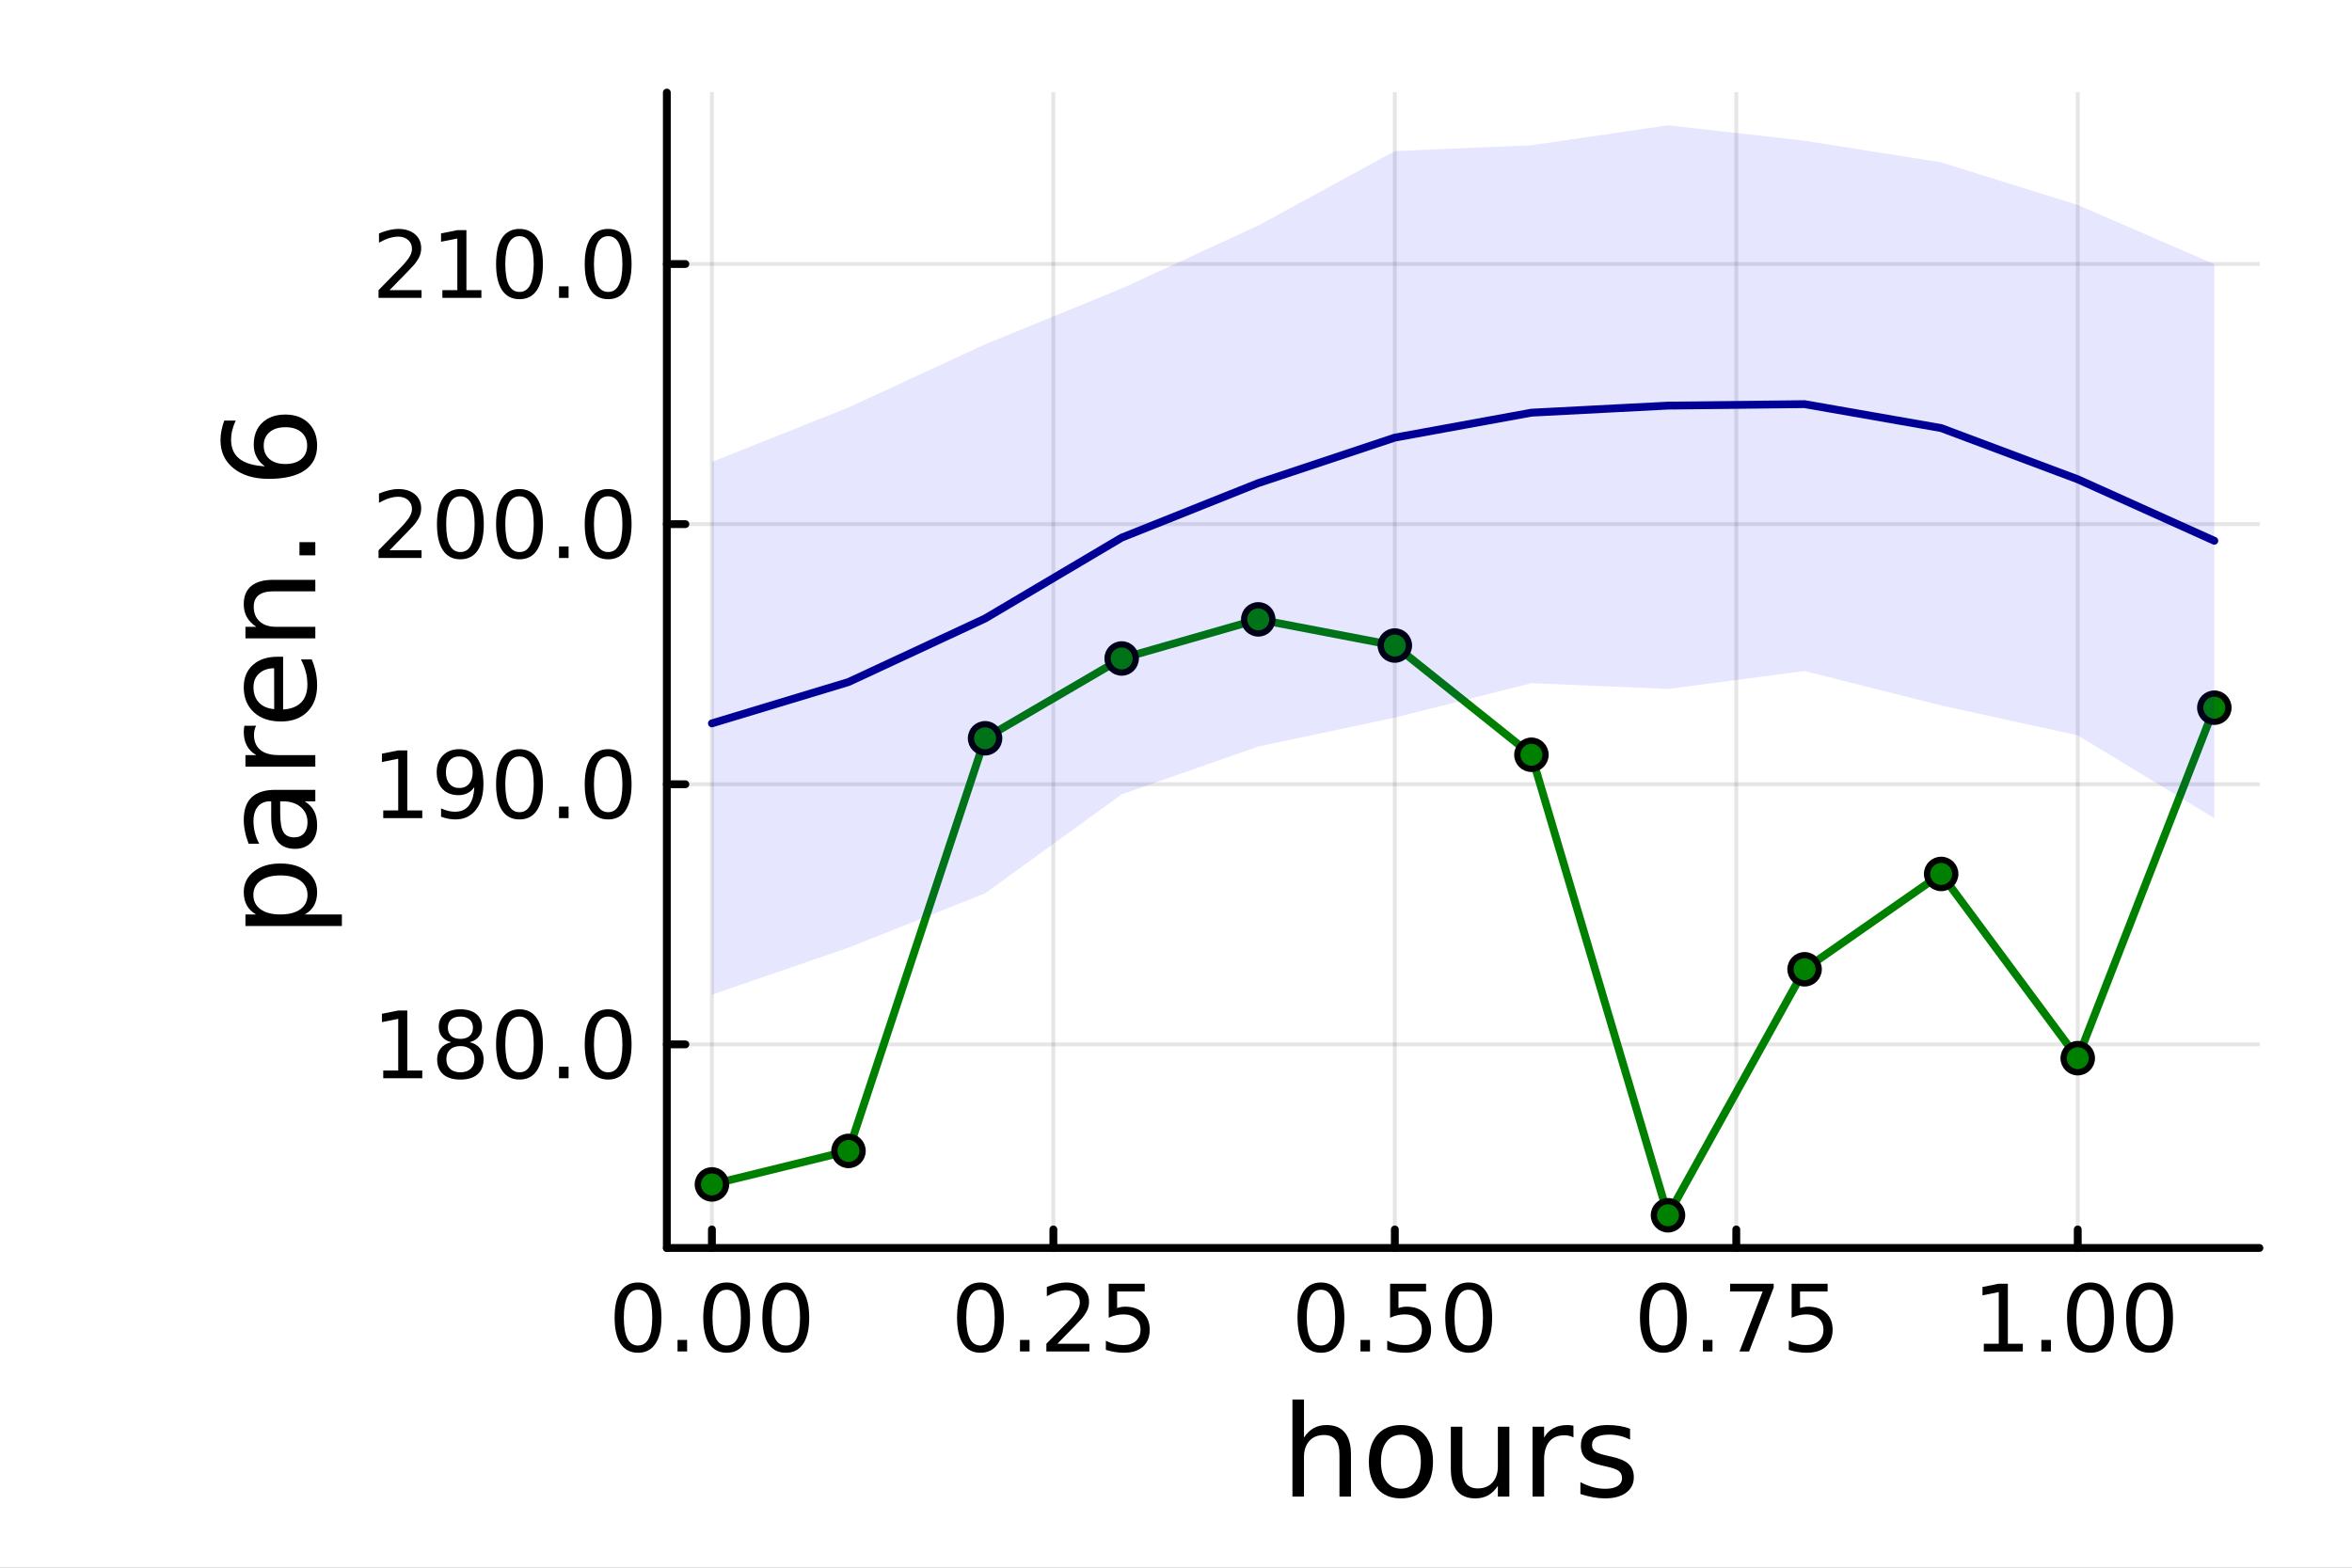 <?xml version="1.0" encoding="utf-8"?>
<svg xmlns="http://www.w3.org/2000/svg" xmlns:xlink="http://www.w3.org/1999/xlink" width="600" height="400" viewBox="0 0 2400 1600">
<rect x="0" y="0" width="2400" height="1600" fill="#808080" stroke="none"/>
<defs>
  <clipPath id="clip700">
    <rect x="0" y="0" width="2400" height="1600"/>
  </clipPath>
</defs>
<path clip-path="url(#clip700)" d="M0 1600 L2400 1600 L2400 0 L0 0  Z" fill="#ffffff" fill-rule="evenodd" fill-opacity="1"/>
<defs>
  <clipPath id="clip701">
    <rect x="480" y="0" width="1681" height="1600"/>
  </clipPath>
</defs>
<path clip-path="url(#clip700)" d="M680.45 1273.7 L2305.51 1273.7 L2305.51 94.488 L680.45 94.488  Z" fill="#ffffff" fill-rule="evenodd" fill-opacity="1"/>
<defs>
  <clipPath id="clip702">
    <rect x="680" y="94" width="1626" height="1180"/>
  </clipPath>
</defs>
<polyline clip-path="url(#clip702)" style="stroke:#000000; stroke-linecap:round; stroke-linejoin:round; stroke-width:4; stroke-opacity:0.1; fill:none" points="726.443,1273.7 726.443,94.488 "/>
<polyline clip-path="url(#clip702)" style="stroke:#000000; stroke-linecap:round; stroke-linejoin:round; stroke-width:4; stroke-opacity:0.1; fill:none" points="1074.87,1273.7 1074.87,94.488 "/>
<polyline clip-path="url(#clip702)" style="stroke:#000000; stroke-linecap:round; stroke-linejoin:round; stroke-width:4; stroke-opacity:0.1; fill:none" points="1423.3,1273.7 1423.3,94.488 "/>
<polyline clip-path="url(#clip702)" style="stroke:#000000; stroke-linecap:round; stroke-linejoin:round; stroke-width:4; stroke-opacity:0.1; fill:none" points="1771.72,1273.7 1771.72,94.488 "/>
<polyline clip-path="url(#clip702)" style="stroke:#000000; stroke-linecap:round; stroke-linejoin:round; stroke-width:4; stroke-opacity:0.1; fill:none" points="2120.15,1273.7 2120.15,94.488 "/>
<polyline clip-path="url(#clip700)" style="stroke:#000000; stroke-linecap:round; stroke-linejoin:round; stroke-width:8; stroke-opacity:1; fill:none" points="680.45,1273.7 2305.51,1273.7 "/>
<polyline clip-path="url(#clip700)" style="stroke:#000000; stroke-linecap:round; stroke-linejoin:round; stroke-width:8; stroke-opacity:1; fill:none" points="726.443,1273.7 726.443,1254.8 "/>
<polyline clip-path="url(#clip700)" style="stroke:#000000; stroke-linecap:round; stroke-linejoin:round; stroke-width:8; stroke-opacity:1; fill:none" points="1074.87,1273.7 1074.87,1254.8 "/>
<polyline clip-path="url(#clip700)" style="stroke:#000000; stroke-linecap:round; stroke-linejoin:round; stroke-width:8; stroke-opacity:1; fill:none" points="1423.3,1273.7 1423.3,1254.8 "/>
<polyline clip-path="url(#clip700)" style="stroke:#000000; stroke-linecap:round; stroke-linejoin:round; stroke-width:8; stroke-opacity:1; fill:none" points="1771.72,1273.7 1771.72,1254.8 "/>
<polyline clip-path="url(#clip700)" style="stroke:#000000; stroke-linecap:round; stroke-linejoin:round; stroke-width:8; stroke-opacity:1; fill:none" points="2120.15,1273.7 2120.15,1254.8 "/>
<path clip-path="url(#clip700)" d="M651.05 1316.33 Q643.827 1316.33 640.17 1323.46 Q636.559 1330.55 636.559 1344.81 Q636.559 1359.02 640.17 1366.15 Q643.827 1373.23 651.05 1373.23 Q658.318 1373.23 661.929 1366.15 Q665.587 1359.02 665.587 1344.81 Q665.587 1330.55 661.929 1323.46 Q658.318 1316.33 651.05 1316.33 M651.05 1308.93 Q662.67 1308.93 668.781 1318.14 Q674.938 1327.31 674.938 1344.81 Q674.938 1362.26 668.781 1371.47 Q662.67 1380.64 651.05 1380.64 Q639.429 1380.64 633.272 1371.47 Q627.161 1362.26 627.161 1344.81 Q627.161 1327.31 633.272 1318.14 Q639.429 1308.93 651.05 1308.93 Z" fill="#000000" fill-rule="nonzero" fill-opacity="1" /><path clip-path="url(#clip700)" d="M691.373 1367.54 L701.142 1367.54 L701.142 1379.3 L691.373 1379.3 L691.373 1367.54 Z" fill="#000000" fill-rule="nonzero" fill-opacity="1" /><path clip-path="url(#clip700)" d="M741.512 1316.33 Q734.29 1316.33 730.632 1323.46 Q727.021 1330.55 727.021 1344.81 Q727.021 1359.02 730.632 1366.15 Q734.29 1373.23 741.512 1373.23 Q748.781 1373.23 752.392 1366.15 Q756.049 1359.02 756.049 1344.81 Q756.049 1330.55 752.392 1323.46 Q748.781 1316.33 741.512 1316.33 M741.512 1308.93 Q753.132 1308.93 759.243 1318.14 Q765.401 1327.31 765.401 1344.81 Q765.401 1362.26 759.243 1371.47 Q753.132 1380.64 741.512 1380.64 Q729.892 1380.64 723.734 1371.47 Q717.623 1362.26 717.623 1344.81 Q717.623 1327.31 723.734 1318.14 Q729.892 1308.93 741.512 1308.93 Z" fill="#000000" fill-rule="nonzero" fill-opacity="1" /><path clip-path="url(#clip700)" d="M801.836 1316.33 Q794.614 1316.33 790.956 1323.46 Q787.345 1330.55 787.345 1344.81 Q787.345 1359.02 790.956 1366.15 Q794.614 1373.23 801.836 1373.23 Q809.104 1373.23 812.715 1366.15 Q816.373 1359.02 816.373 1344.81 Q816.373 1330.55 812.715 1323.46 Q809.104 1316.33 801.836 1316.33 M801.836 1308.93 Q813.456 1308.93 819.567 1318.14 Q825.725 1327.31 825.725 1344.81 Q825.725 1362.26 819.567 1371.47 Q813.456 1380.64 801.836 1380.64 Q790.215 1380.64 784.058 1371.47 Q777.947 1362.26 777.947 1344.81 Q777.947 1327.31 784.058 1318.14 Q790.215 1308.93 801.836 1308.93 Z" fill="#000000" fill-rule="nonzero" fill-opacity="1" /><path clip-path="url(#clip700)" d="M1000.47 1316.33 Q993.249 1316.33 989.592 1323.46 Q985.981 1330.55 985.981 1344.81 Q985.981 1359.02 989.592 1366.15 Q993.249 1373.23 1000.47 1373.23 Q1007.74 1373.23 1011.35 1366.15 Q1015.01 1359.02 1015.01 1344.81 Q1015.01 1330.55 1011.35 1323.46 Q1007.74 1316.33 1000.47 1316.33 M1000.47 1308.93 Q1012.09 1308.93 1018.2 1318.14 Q1024.36 1327.31 1024.36 1344.81 Q1024.36 1362.26 1018.2 1371.47 Q1012.09 1380.64 1000.47 1380.64 Q988.851 1380.64 982.694 1371.47 Q976.583 1362.26 976.583 1344.81 Q976.583 1327.31 982.694 1318.14 Q988.851 1308.93 1000.47 1308.93 Z" fill="#000000" fill-rule="nonzero" fill-opacity="1" /><path clip-path="url(#clip700)" d="M1040.8 1367.54 L1050.56 1367.54 L1050.56 1379.3 L1040.8 1379.3 L1040.8 1367.54 Z" fill="#000000" fill-rule="nonzero" fill-opacity="1" /><path clip-path="url(#clip700)" d="M1078.99 1371.43 L1111.63 1371.43 L1111.63 1379.3 L1067.74 1379.3 L1067.74 1371.43 Q1073.06 1365.92 1082.23 1356.66 Q1091.44 1347.35 1093.8 1344.67 Q1098.3 1339.62 1100.05 1336.15 Q1101.86 1332.63 1101.86 1329.25 Q1101.86 1323.74 1097.97 1320.27 Q1094.13 1316.8 1087.92 1316.8 Q1083.53 1316.8 1078.62 1318.32 Q1073.76 1319.85 1068.2 1322.95 L1068.2 1313.51 Q1073.85 1311.24 1078.76 1310.08 Q1083.67 1308.93 1087.74 1308.93 Q1098.48 1308.93 1104.87 1314.3 Q1111.26 1319.67 1111.26 1328.65 Q1111.26 1332.91 1109.64 1336.75 Q1108.06 1340.55 1103.85 1345.73 Q1102.69 1347.07 1096.49 1353.51 Q1090.29 1359.9 1078.99 1371.43 Z" fill="#000000" fill-rule="nonzero" fill-opacity="1" /><path clip-path="url(#clip700)" d="M1131.35 1310.18 L1168.06 1310.18 L1168.06 1318.05 L1139.92 1318.05 L1139.92 1334.99 Q1141.95 1334.3 1143.99 1333.97 Q1146.03 1333.6 1148.06 1333.6 Q1159.64 1333.6 1166.4 1339.94 Q1173.16 1346.29 1173.16 1357.12 Q1173.16 1368.28 1166.21 1374.48 Q1159.27 1380.64 1146.63 1380.64 Q1142.28 1380.64 1137.74 1379.9 Q1133.25 1379.16 1128.43 1377.68 L1128.43 1368.28 Q1132.6 1370.55 1137.04 1371.66 Q1141.49 1372.77 1146.44 1372.77 Q1154.45 1372.77 1159.13 1368.56 Q1163.8 1364.34 1163.8 1357.12 Q1163.8 1349.9 1159.13 1345.68 Q1154.45 1341.47 1146.44 1341.47 Q1142.69 1341.47 1138.94 1342.31 Q1135.24 1343.14 1131.35 1344.9 L1131.35 1310.18 Z" fill="#000000" fill-rule="nonzero" fill-opacity="1" /><path clip-path="url(#clip700)" d="M1347.9 1316.33 Q1340.68 1316.33 1337.02 1323.46 Q1333.41 1330.55 1333.41 1344.81 Q1333.41 1359.02 1337.02 1366.15 Q1340.68 1373.23 1347.9 1373.23 Q1355.17 1373.23 1358.78 1366.15 Q1362.44 1359.02 1362.44 1344.81 Q1362.44 1330.55 1358.78 1323.46 Q1355.17 1316.33 1347.9 1316.33 M1347.9 1308.93 Q1359.52 1308.93 1365.63 1318.14 Q1371.79 1327.31 1371.79 1344.81 Q1371.79 1362.26 1365.63 1371.47 Q1359.52 1380.64 1347.9 1380.64 Q1336.28 1380.64 1330.12 1371.47 Q1324.01 1362.26 1324.01 1344.81 Q1324.01 1327.31 1330.12 1318.14 Q1336.28 1308.93 1347.9 1308.93 Z" fill="#000000" fill-rule="nonzero" fill-opacity="1" /><path clip-path="url(#clip700)" d="M1388.23 1367.54 L1397.99 1367.54 L1397.99 1379.3 L1388.23 1379.3 L1388.23 1367.54 Z" fill="#000000" fill-rule="nonzero" fill-opacity="1" /><path clip-path="url(#clip700)" d="M1418.46 1310.18 L1455.17 1310.18 L1455.17 1318.05 L1427.02 1318.05 L1427.02 1334.99 Q1429.06 1334.3 1431.1 1333.97 Q1433.13 1333.6 1435.17 1333.6 Q1446.74 1333.6 1453.5 1339.94 Q1460.26 1346.29 1460.26 1357.12 Q1460.26 1368.28 1453.32 1374.48 Q1446.37 1380.64 1433.74 1380.64 Q1429.38 1380.64 1424.85 1379.9 Q1420.36 1379.16 1415.54 1377.68 L1415.54 1368.28 Q1419.71 1370.55 1424.15 1371.66 Q1428.6 1372.77 1433.55 1372.77 Q1441.56 1372.77 1446.24 1368.56 Q1450.91 1364.34 1450.91 1357.12 Q1450.91 1349.9 1446.24 1345.68 Q1441.56 1341.47 1433.55 1341.47 Q1429.8 1341.47 1426.05 1342.31 Q1422.35 1343.14 1418.46 1344.9 L1418.46 1310.18 Z" fill="#000000" fill-rule="nonzero" fill-opacity="1" /><path clip-path="url(#clip700)" d="M1498.69 1316.33 Q1491.47 1316.33 1487.81 1323.46 Q1484.2 1330.55 1484.2 1344.81 Q1484.2 1359.02 1487.81 1366.15 Q1491.47 1373.23 1498.69 1373.23 Q1505.96 1373.23 1509.57 1366.15 Q1513.23 1359.02 1513.23 1344.81 Q1513.23 1330.55 1509.57 1323.46 Q1505.96 1316.33 1498.69 1316.33 M1498.69 1308.93 Q1510.31 1308.93 1516.42 1318.14 Q1522.58 1327.31 1522.58 1344.81 Q1522.58 1362.26 1516.42 1371.47 Q1510.31 1380.64 1498.69 1380.64 Q1487.07 1380.64 1480.91 1371.47 Q1474.8 1362.26 1474.8 1344.81 Q1474.8 1327.31 1480.91 1318.14 Q1487.07 1308.93 1498.69 1308.93 Z" fill="#000000" fill-rule="nonzero" fill-opacity="1" /><path clip-path="url(#clip700)" d="M1697.32 1316.33 Q1690.1 1316.33 1686.45 1323.46 Q1682.83 1330.55 1682.83 1344.81 Q1682.83 1359.02 1686.45 1366.15 Q1690.1 1373.23 1697.32 1373.23 Q1704.59 1373.23 1708.2 1366.15 Q1711.86 1359.02 1711.86 1344.81 Q1711.86 1330.55 1708.2 1323.46 Q1704.59 1316.33 1697.32 1316.33 M1697.32 1308.93 Q1708.94 1308.93 1715.06 1318.14 Q1721.21 1327.31 1721.21 1344.81 Q1721.21 1362.26 1715.06 1371.47 Q1708.94 1380.64 1697.32 1380.64 Q1685.7 1380.64 1679.55 1371.47 Q1673.44 1362.26 1673.44 1344.81 Q1673.44 1327.31 1679.55 1318.14 Q1685.7 1308.93 1697.32 1308.93 Z" fill="#000000" fill-rule="nonzero" fill-opacity="1" /><path clip-path="url(#clip700)" d="M1737.65 1367.54 L1747.42 1367.54 L1747.42 1379.3 L1737.65 1379.3 L1737.65 1367.54 Z" fill="#000000" fill-rule="nonzero" fill-opacity="1" /><path clip-path="url(#clip700)" d="M1765.43 1310.18 L1809.87 1310.18 L1809.87 1314.16 L1784.78 1379.3 L1775.01 1379.3 L1798.62 1318.05 L1765.43 1318.05 L1765.43 1310.18 Z" fill="#000000" fill-rule="nonzero" fill-opacity="1" /><path clip-path="url(#clip700)" d="M1828.2 1310.18 L1864.92 1310.18 L1864.92 1318.05 L1836.77 1318.05 L1836.77 1334.99 Q1838.81 1334.3 1840.84 1333.97 Q1842.88 1333.6 1844.92 1333.6 Q1856.49 1333.6 1863.25 1339.94 Q1870.01 1346.29 1870.01 1357.12 Q1870.01 1368.28 1863.06 1374.48 Q1856.12 1380.64 1843.48 1380.64 Q1839.13 1380.64 1834.59 1379.9 Q1830.1 1379.16 1825.29 1377.68 L1825.29 1368.28 Q1829.45 1370.55 1833.9 1371.66 Q1838.34 1372.77 1843.3 1372.77 Q1851.31 1372.77 1855.98 1368.56 Q1860.66 1364.34 1860.66 1357.12 Q1860.66 1349.9 1855.98 1345.68 Q1851.31 1341.47 1843.3 1341.47 Q1839.55 1341.47 1835.8 1342.31 Q1832.09 1343.14 1828.2 1344.9 L1828.2 1310.18 Z" fill="#000000" fill-rule="nonzero" fill-opacity="1" /><path clip-path="url(#clip700)" d="M2024.29 1371.43 L2039.57 1371.43 L2039.57 1318.69 L2022.95 1322.03 L2022.95 1313.51 L2039.48 1310.18 L2048.83 1310.18 L2048.83 1371.43 L2064.11 1371.43 L2064.11 1379.3 L2024.29 1379.3 L2024.29 1371.43 Z" fill="#000000" fill-rule="nonzero" fill-opacity="1" /><path clip-path="url(#clip700)" d="M2083 1367.54 L2092.76 1367.54 L2092.76 1379.3 L2083 1379.3 L2083 1367.54 Z" fill="#000000" fill-rule="nonzero" fill-opacity="1" /><path clip-path="url(#clip700)" d="M2133.13 1316.33 Q2125.91 1316.33 2122.26 1323.46 Q2118.64 1330.55 2118.64 1344.81 Q2118.64 1359.02 2122.26 1366.15 Q2125.91 1373.23 2133.13 1373.23 Q2140.4 1373.23 2144.01 1366.15 Q2147.67 1359.02 2147.67 1344.81 Q2147.67 1330.55 2144.01 1323.46 Q2140.4 1316.33 2133.13 1316.33 M2133.13 1308.93 Q2144.76 1308.93 2150.87 1318.14 Q2157.02 1327.31 2157.02 1344.81 Q2157.02 1362.26 2150.87 1371.47 Q2144.76 1380.64 2133.13 1380.64 Q2121.51 1380.64 2115.36 1371.47 Q2109.25 1362.26 2109.25 1344.81 Q2109.25 1327.31 2115.36 1318.14 Q2121.51 1308.93 2133.13 1308.93 Z" fill="#000000" fill-rule="nonzero" fill-opacity="1" /><path clip-path="url(#clip700)" d="M2193.46 1316.33 Q2186.24 1316.33 2182.58 1323.46 Q2178.97 1330.55 2178.97 1344.81 Q2178.97 1359.02 2182.58 1366.15 Q2186.24 1373.23 2193.46 1373.23 Q2200.73 1373.23 2204.34 1366.15 Q2208 1359.02 2208 1344.81 Q2208 1330.55 2204.34 1323.46 Q2200.73 1316.33 2193.46 1316.33 M2193.46 1308.93 Q2205.08 1308.93 2211.19 1318.14 Q2217.35 1327.31 2217.35 1344.81 Q2217.35 1362.26 2211.19 1371.47 Q2205.08 1380.64 2193.46 1380.64 Q2181.84 1380.64 2175.68 1371.47 Q2169.57 1362.26 2169.57 1344.81 Q2169.57 1327.31 2175.68 1318.14 Q2181.84 1308.93 2193.46 1308.93 Z" fill="#000000" fill-rule="nonzero" fill-opacity="1" /><path clip-path="url(#clip700)" d="M1378.53 1484.39 L1378.53 1527.42 L1366.81 1527.42 L1366.81 1484.77 Q1366.81 1474.65 1362.87 1469.62 Q1358.92 1464.59 1351.03 1464.59 Q1341.54 1464.59 1336.07 1470.64 Q1330.59 1476.69 1330.59 1487.13 L1330.59 1527.42 L1318.82 1527.42 L1318.82 1428.37 L1330.59 1428.37 L1330.59 1467.2 Q1334.79 1460.77 1340.46 1457.59 Q1346.19 1454.41 1353.64 1454.41 Q1365.92 1454.41 1372.22 1462.05 Q1378.53 1469.62 1378.53 1484.39 Z" fill="#000000" fill-rule="nonzero" fill-opacity="1" /><path clip-path="url(#clip700)" d="M1429.51 1464.34 Q1420.09 1464.34 1414.62 1471.72 Q1409.14 1479.04 1409.14 1491.84 Q1409.14 1504.63 1414.56 1512.02 Q1420.03 1519.34 1429.51 1519.34 Q1438.87 1519.34 1444.35 1511.96 Q1449.82 1504.57 1449.82 1491.84 Q1449.82 1479.17 1444.35 1471.79 Q1438.87 1464.34 1429.51 1464.34 M1429.51 1454.41 Q1444.79 1454.41 1453.51 1464.34 Q1462.23 1474.27 1462.23 1491.84 Q1462.23 1509.35 1453.51 1519.34 Q1444.79 1529.27 1429.51 1529.27 Q1414.17 1529.27 1405.45 1519.34 Q1396.8 1509.35 1396.8 1491.84 Q1396.8 1474.27 1405.45 1464.34 Q1414.17 1454.41 1429.51 1454.41 Z" fill="#000000" fill-rule="nonzero" fill-opacity="1" /><path clip-path="url(#clip700)" d="M1480.44 1499.29 L1480.44 1456.13 L1492.15 1456.13 L1492.15 1498.84 Q1492.15 1508.96 1496.1 1514.06 Q1500.05 1519.08 1507.94 1519.08 Q1517.43 1519.08 1522.9 1513.04 Q1528.44 1506.99 1528.44 1496.55 L1528.44 1456.13 L1540.15 1456.13 L1540.15 1527.42 L1528.44 1527.42 L1528.44 1516.47 Q1524.17 1522.97 1518.51 1526.15 Q1512.91 1529.27 1505.46 1529.27 Q1493.17 1529.27 1486.81 1521.63 Q1480.44 1513.99 1480.44 1499.29 M1509.91 1454.41 L1509.91 1454.41 Z" fill="#000000" fill-rule="nonzero" fill-opacity="1" /><path clip-path="url(#clip700)" d="M1605.59 1467.08 Q1603.62 1465.93 1601.26 1465.42 Q1598.97 1464.85 1596.17 1464.85 Q1586.24 1464.85 1580.89 1471.34 Q1575.61 1477.77 1575.61 1489.87 L1575.61 1527.42 L1563.83 1527.42 L1563.83 1456.13 L1575.61 1456.13 L1575.61 1467.2 Q1579.3 1460.71 1585.22 1457.59 Q1591.14 1454.41 1599.61 1454.41 Q1600.82 1454.41 1602.28 1454.6 Q1603.74 1454.73 1605.53 1455.05 L1605.59 1467.08 Z" fill="#000000" fill-rule="nonzero" fill-opacity="1" /><path clip-path="url(#clip700)" d="M1663.33 1458.23 L1663.33 1469.3 Q1658.36 1466.76 1653.01 1465.49 Q1647.67 1464.21 1641.94 1464.21 Q1633.22 1464.21 1628.83 1466.89 Q1624.5 1469.56 1624.5 1474.91 Q1624.5 1478.98 1627.62 1481.34 Q1630.73 1483.63 1640.16 1485.73 L1644.17 1486.62 Q1656.64 1489.29 1661.86 1494.19 Q1667.15 1499.03 1667.15 1507.75 Q1667.15 1517.68 1659.25 1523.48 Q1651.42 1529.27 1637.67 1529.27 Q1631.94 1529.27 1625.71 1528.12 Q1619.53 1527.04 1612.66 1524.81 L1612.66 1512.72 Q1619.15 1516.09 1625.45 1517.81 Q1631.75 1519.47 1637.93 1519.47 Q1646.2 1519.47 1650.66 1516.67 Q1655.12 1513.8 1655.12 1508.64 Q1655.12 1503.87 1651.87 1501.32 Q1648.69 1498.78 1637.8 1496.42 L1633.73 1495.47 Q1622.84 1493.18 1618 1488.47 Q1613.17 1483.69 1613.17 1475.42 Q1613.17 1465.36 1620.3 1459.88 Q1627.42 1454.41 1640.54 1454.41 Q1647.03 1454.41 1652.76 1455.36 Q1658.49 1456.32 1663.33 1458.23 Z" fill="#000000" fill-rule="nonzero" fill-opacity="1" /><polyline clip-path="url(#clip702)" style="stroke:#000000; stroke-linecap:round; stroke-linejoin:round; stroke-width:4; stroke-opacity:0.1; fill:none" points="680.45,1065.91 2305.51,1065.91 "/>
<polyline clip-path="url(#clip702)" style="stroke:#000000; stroke-linecap:round; stroke-linejoin:round; stroke-width:4; stroke-opacity:0.1; fill:none" points="680.45,800.422 2305.51,800.422 "/>
<polyline clip-path="url(#clip702)" style="stroke:#000000; stroke-linecap:round; stroke-linejoin:round; stroke-width:4; stroke-opacity:0.1; fill:none" points="680.45,534.932 2305.51,534.932 "/>
<polyline clip-path="url(#clip702)" style="stroke:#000000; stroke-linecap:round; stroke-linejoin:round; stroke-width:4; stroke-opacity:0.1; fill:none" points="680.45,269.442 2305.51,269.442 "/>
<polyline clip-path="url(#clip700)" style="stroke:#000000; stroke-linecap:round; stroke-linejoin:round; stroke-width:8; stroke-opacity:1; fill:none" points="680.45,1273.7 680.45,94.488 "/>
<polyline clip-path="url(#clip700)" style="stroke:#000000; stroke-linecap:round; stroke-linejoin:round; stroke-width:8; stroke-opacity:1; fill:none" points="680.45,1065.91 699.348,1065.91 "/>
<polyline clip-path="url(#clip700)" style="stroke:#000000; stroke-linecap:round; stroke-linejoin:round; stroke-width:8; stroke-opacity:1; fill:none" points="680.45,800.422 699.348,800.422 "/>
<polyline clip-path="url(#clip700)" style="stroke:#000000; stroke-linecap:round; stroke-linejoin:round; stroke-width:8; stroke-opacity:1; fill:none" points="680.45,534.932 699.348,534.932 "/>
<polyline clip-path="url(#clip700)" style="stroke:#000000; stroke-linecap:round; stroke-linejoin:round; stroke-width:8; stroke-opacity:1; fill:none" points="680.45,269.442 699.348,269.442 "/>
<path clip-path="url(#clip700)" d="M391.072 1092.6 L406.35 1092.6 L406.35 1039.87 L389.73 1043.2 L389.73 1034.69 L406.257 1031.35 L415.609 1031.35 L415.609 1092.6 L430.887 1092.6 L430.887 1100.47 L391.072 1100.47 L391.072 1092.6 Z" fill="#000000" fill-rule="nonzero" fill-opacity="1" /><path clip-path="url(#clip700)" d="M469.775 1067.65 Q463.109 1067.65 459.266 1071.21 Q455.47 1074.78 455.47 1081.03 Q455.47 1087.28 459.266 1090.84 Q463.109 1094.41 469.775 1094.41 Q476.442 1094.41 480.285 1090.84 Q484.127 1087.23 484.127 1081.03 Q484.127 1074.78 480.285 1071.21 Q476.488 1067.65 469.775 1067.65 M460.424 1063.67 Q454.405 1062.19 451.025 1058.07 Q447.692 1053.95 447.692 1048.02 Q447.692 1039.73 453.572 1034.92 Q459.498 1030.1 469.775 1030.1 Q480.099 1030.1 485.979 1034.92 Q491.859 1039.73 491.859 1048.02 Q491.859 1053.95 488.479 1058.07 Q485.146 1062.19 479.173 1063.67 Q485.933 1065.24 489.683 1069.82 Q493.479 1074.41 493.479 1081.03 Q493.479 1091.07 487.322 1096.44 Q481.211 1101.82 469.775 1101.82 Q458.34 1101.82 452.183 1096.44 Q446.072 1091.07 446.072 1081.03 Q446.072 1074.41 449.868 1069.82 Q453.664 1065.24 460.424 1063.67 M456.998 1048.9 Q456.998 1054.27 460.331 1057.28 Q463.711 1060.29 469.775 1060.29 Q475.794 1060.29 479.173 1057.28 Q482.599 1054.27 482.599 1048.9 Q482.599 1043.53 479.173 1040.52 Q475.794 1037.51 469.775 1037.51 Q463.711 1037.51 460.331 1040.52 Q456.998 1043.53 456.998 1048.9 Z" fill="#000000" fill-rule="nonzero" fill-opacity="1" /><path clip-path="url(#clip700)" d="M530.099 1037.51 Q522.877 1037.51 519.22 1044.64 Q515.608 1051.72 515.608 1065.98 Q515.608 1080.2 519.22 1087.32 Q522.877 1094.41 530.099 1094.41 Q537.368 1094.41 540.979 1087.32 Q544.636 1080.2 544.636 1065.98 Q544.636 1051.72 540.979 1044.64 Q537.368 1037.51 530.099 1037.51 M530.099 1030.1 Q541.719 1030.1 547.831 1039.32 Q553.988 1048.48 553.988 1065.98 Q553.988 1083.44 547.831 1092.65 Q541.719 1101.82 530.099 1101.82 Q518.479 1101.82 512.321 1092.65 Q506.21 1083.44 506.21 1065.98 Q506.21 1048.48 512.321 1039.32 Q518.479 1030.1 530.099 1030.1 Z" fill="#000000" fill-rule="nonzero" fill-opacity="1" /><path clip-path="url(#clip700)" d="M570.423 1088.71 L580.191 1088.71 L580.191 1100.47 L570.423 1100.47 L570.423 1088.71 Z" fill="#000000" fill-rule="nonzero" fill-opacity="1" /><path clip-path="url(#clip700)" d="M620.562 1037.51 Q613.339 1037.51 609.682 1044.64 Q606.071 1051.72 606.071 1065.98 Q606.071 1080.2 609.682 1087.32 Q613.339 1094.41 620.562 1094.41 Q627.83 1094.41 631.441 1087.32 Q635.099 1080.2 635.099 1065.98 Q635.099 1051.72 631.441 1044.64 Q627.83 1037.51 620.562 1037.51 M620.562 1030.1 Q632.182 1030.1 638.293 1039.32 Q644.45 1048.48 644.45 1065.98 Q644.45 1083.44 638.293 1092.65 Q632.182 1101.82 620.562 1101.82 Q608.941 1101.82 602.784 1092.65 Q596.673 1083.44 596.673 1065.98 Q596.673 1048.48 602.784 1039.32 Q608.941 1030.1 620.562 1030.1 Z" fill="#000000" fill-rule="nonzero" fill-opacity="1" /><path clip-path="url(#clip700)" d="M391.072 827.112 L406.35 827.112 L406.35 774.381 L389.73 777.714 L389.73 769.196 L406.257 765.862 L415.609 765.862 L415.609 827.112 L430.887 827.112 L430.887 834.982 L391.072 834.982 L391.072 827.112 Z" fill="#000000" fill-rule="nonzero" fill-opacity="1" /><path clip-path="url(#clip700)" d="M450.053 833.547 L450.053 825.029 Q453.572 826.695 457.183 827.575 Q460.794 828.455 464.266 828.455 Q473.525 828.455 478.386 822.251 Q483.294 816.001 483.988 803.316 Q481.303 807.297 477.183 809.427 Q473.062 811.557 468.062 811.557 Q457.692 811.557 451.627 805.307 Q445.609 799.01 445.609 788.131 Q445.609 777.483 451.905 771.048 Q458.201 764.612 468.664 764.612 Q480.655 764.612 486.951 773.825 Q493.294 782.992 493.294 800.492 Q493.294 816.834 485.516 826.603 Q477.785 836.325 464.683 836.325 Q461.164 836.325 457.553 835.631 Q453.942 834.936 450.053 833.547 M468.664 804.242 Q474.961 804.242 478.618 799.936 Q482.322 795.631 482.322 788.131 Q482.322 780.677 478.618 776.372 Q474.961 772.02 468.664 772.02 Q462.368 772.02 458.664 776.372 Q455.007 780.677 455.007 788.131 Q455.007 795.631 458.664 799.936 Q462.368 804.242 468.664 804.242 Z" fill="#000000" fill-rule="nonzero" fill-opacity="1" /><path clip-path="url(#clip700)" d="M530.099 772.02 Q522.877 772.02 519.22 779.149 Q515.608 786.233 515.608 800.492 Q515.608 814.705 519.22 821.834 Q522.877 828.918 530.099 828.918 Q537.368 828.918 540.979 821.834 Q544.636 814.705 544.636 800.492 Q544.636 786.233 540.979 779.149 Q537.368 772.02 530.099 772.02 M530.099 764.612 Q541.719 764.612 547.831 773.825 Q553.988 782.992 553.988 800.492 Q553.988 817.945 547.831 827.158 Q541.719 836.325 530.099 836.325 Q518.479 836.325 512.321 827.158 Q506.21 817.945 506.21 800.492 Q506.21 782.992 512.321 773.825 Q518.479 764.612 530.099 764.612 Z" fill="#000000" fill-rule="nonzero" fill-opacity="1" /><path clip-path="url(#clip700)" d="M570.423 823.223 L580.191 823.223 L580.191 834.982 L570.423 834.982 L570.423 823.223 Z" fill="#000000" fill-rule="nonzero" fill-opacity="1" /><path clip-path="url(#clip700)" d="M620.562 772.02 Q613.339 772.02 609.682 779.149 Q606.071 786.233 606.071 800.492 Q606.071 814.705 609.682 821.834 Q613.339 828.918 620.562 828.918 Q627.83 828.918 631.441 821.834 Q635.099 814.705 635.099 800.492 Q635.099 786.233 631.441 779.149 Q627.83 772.02 620.562 772.02 M620.562 764.612 Q632.182 764.612 638.293 773.825 Q644.45 782.992 644.45 800.492 Q644.45 817.945 638.293 827.158 Q632.182 836.325 620.562 836.325 Q608.941 836.325 602.784 827.158 Q596.673 817.945 596.673 800.492 Q596.673 782.992 602.784 773.825 Q608.941 764.612 620.562 764.612 Z" fill="#000000" fill-rule="nonzero" fill-opacity="1" /><path clip-path="url(#clip700)" d="M397.507 561.622 L430.146 561.622 L430.146 569.492 L386.257 569.492 L386.257 561.622 Q391.581 556.113 400.748 546.853 Q409.961 537.548 412.322 534.863 Q416.813 529.816 418.572 526.344 Q420.378 522.826 420.378 519.446 Q420.378 513.937 416.489 510.465 Q412.646 506.992 406.442 506.992 Q402.044 506.992 397.137 508.52 Q392.276 510.048 386.72 513.15 L386.72 503.705 Q392.368 501.437 397.276 500.279 Q402.183 499.122 406.257 499.122 Q416.998 499.122 423.387 504.492 Q429.776 509.863 429.776 518.844 Q429.776 523.103 428.155 526.946 Q426.581 530.742 422.368 535.927 Q421.211 537.27 415.007 543.705 Q408.803 550.094 397.507 561.622 Z" fill="#000000" fill-rule="nonzero" fill-opacity="1" /><path clip-path="url(#clip700)" d="M469.775 506.529 Q462.553 506.529 458.896 513.659 Q455.285 520.742 455.285 535.002 Q455.285 549.214 458.896 556.344 Q462.553 563.427 469.775 563.427 Q477.044 563.427 480.655 556.344 Q484.312 549.214 484.312 535.002 Q484.312 520.742 480.655 513.659 Q477.044 506.529 469.775 506.529 M469.775 499.122 Q481.396 499.122 487.507 508.335 Q493.664 517.502 493.664 535.002 Q493.664 552.455 487.507 561.668 Q481.396 570.835 469.775 570.835 Q458.155 570.835 451.998 561.668 Q445.887 552.455 445.887 535.002 Q445.887 517.502 451.998 508.335 Q458.155 499.122 469.775 499.122 Z" fill="#000000" fill-rule="nonzero" fill-opacity="1" /><path clip-path="url(#clip700)" d="M530.099 506.529 Q522.877 506.529 519.22 513.659 Q515.608 520.742 515.608 535.002 Q515.608 549.214 519.22 556.344 Q522.877 563.427 530.099 563.427 Q537.368 563.427 540.979 556.344 Q544.636 549.214 544.636 535.002 Q544.636 520.742 540.979 513.659 Q537.368 506.529 530.099 506.529 M530.099 499.122 Q541.719 499.122 547.831 508.335 Q553.988 517.502 553.988 535.002 Q553.988 552.455 547.831 561.668 Q541.719 570.835 530.099 570.835 Q518.479 570.835 512.321 561.668 Q506.21 552.455 506.21 535.002 Q506.21 517.502 512.321 508.335 Q518.479 499.122 530.099 499.122 Z" fill="#000000" fill-rule="nonzero" fill-opacity="1" /><path clip-path="url(#clip700)" d="M570.423 557.733 L580.191 557.733 L580.191 569.492 L570.423 569.492 L570.423 557.733 Z" fill="#000000" fill-rule="nonzero" fill-opacity="1" /><path clip-path="url(#clip700)" d="M620.562 506.529 Q613.339 506.529 609.682 513.659 Q606.071 520.742 606.071 535.002 Q606.071 549.214 609.682 556.344 Q613.339 563.427 620.562 563.427 Q627.83 563.427 631.441 556.344 Q635.099 549.214 635.099 535.002 Q635.099 520.742 631.441 513.659 Q627.83 506.529 620.562 506.529 M620.562 499.122 Q632.182 499.122 638.293 508.335 Q644.45 517.502 644.45 535.002 Q644.45 552.455 638.293 561.668 Q632.182 570.835 620.562 570.835 Q608.941 570.835 602.784 561.668 Q596.673 552.455 596.673 535.002 Q596.673 517.502 602.784 508.335 Q608.941 499.122 620.562 499.122 Z" fill="#000000" fill-rule="nonzero" fill-opacity="1" /><path clip-path="url(#clip700)" d="M397.507 296.131 L430.146 296.131 L430.146 304.002 L386.257 304.002 L386.257 296.131 Q391.581 290.622 400.748 281.363 Q409.961 272.057 412.322 269.372 Q416.813 264.326 418.572 260.854 Q420.378 257.335 420.378 253.956 Q420.378 248.446 416.489 244.974 Q412.646 241.502 406.442 241.502 Q402.044 241.502 397.137 243.03 Q392.276 244.558 386.72 247.659 L386.72 238.215 Q392.368 235.947 397.276 234.789 Q402.183 233.632 406.257 233.632 Q416.998 233.632 423.387 239.002 Q429.776 244.372 429.776 253.354 Q429.776 257.613 428.155 261.456 Q426.581 265.252 422.368 270.437 Q421.211 271.78 415.007 278.215 Q408.803 284.604 397.507 296.131 Z" fill="#000000" fill-rule="nonzero" fill-opacity="1" /><path clip-path="url(#clip700)" d="M451.396 296.131 L466.674 296.131 L466.674 243.4 L450.053 246.734 L450.053 238.215 L466.581 234.882 L475.933 234.882 L475.933 296.131 L491.21 296.131 L491.21 304.002 L451.396 304.002 L451.396 296.131 Z" fill="#000000" fill-rule="nonzero" fill-opacity="1" /><path clip-path="url(#clip700)" d="M530.099 241.039 Q522.877 241.039 519.22 248.169 Q515.608 255.252 515.608 269.511 Q515.608 283.724 519.22 290.854 Q522.877 297.937 530.099 297.937 Q537.368 297.937 540.979 290.854 Q544.636 283.724 544.636 269.511 Q544.636 255.252 540.979 248.169 Q537.368 241.039 530.099 241.039 M530.099 233.632 Q541.719 233.632 547.831 242.845 Q553.988 252.011 553.988 269.511 Q553.988 286.965 547.831 296.178 Q541.719 305.344 530.099 305.344 Q518.479 305.344 512.321 296.178 Q506.21 286.965 506.21 269.511 Q506.21 252.011 512.321 242.845 Q518.479 233.632 530.099 233.632 Z" fill="#000000" fill-rule="nonzero" fill-opacity="1" /><path clip-path="url(#clip700)" d="M570.423 292.243 L580.191 292.243 L580.191 304.002 L570.423 304.002 L570.423 292.243 Z" fill="#000000" fill-rule="nonzero" fill-opacity="1" /><path clip-path="url(#clip700)" d="M620.562 241.039 Q613.339 241.039 609.682 248.169 Q606.071 255.252 606.071 269.511 Q606.071 283.724 609.682 290.854 Q613.339 297.937 620.562 297.937 Q627.83 297.937 631.441 290.854 Q635.099 283.724 635.099 269.511 Q635.099 255.252 631.441 248.169 Q627.83 241.039 620.562 241.039 M620.562 233.632 Q632.182 233.632 638.293 242.845 Q644.45 252.011 644.45 269.511 Q644.45 286.965 638.293 296.178 Q632.182 305.344 620.562 305.344 Q608.941 305.344 602.784 296.178 Q596.673 286.965 596.673 269.511 Q596.673 252.011 602.784 242.845 Q608.941 233.632 620.562 233.632 Z" fill="#000000" fill-rule="nonzero" fill-opacity="1" /><path clip-path="url(#clip700)" d="M311.051 933.309 L348.863 933.309 L348.863 945.086 L250.449 945.086 L250.449 933.309 L261.271 933.309 Q254.905 929.617 251.85 924.015 Q248.731 918.35 248.731 910.52 Q248.731 897.534 259.043 889.45 Q269.356 881.302 286.161 881.302 Q302.966 881.302 313.279 889.45 Q323.591 897.534 323.591 910.52 Q323.591 918.35 320.536 924.015 Q317.417 929.617 311.051 933.309 M286.161 893.46 Q273.239 893.46 265.918 898.807 Q258.534 904.091 258.534 913.385 Q258.534 922.679 265.918 928.026 Q273.239 933.309 286.161 933.309 Q299.083 933.309 306.468 928.026 Q313.788 922.679 313.788 913.385 Q313.788 904.091 306.468 898.807 Q299.083 893.46 286.161 893.46 Z" fill="#000000" fill-rule="nonzero" fill-opacity="1" /><path clip-path="url(#clip700)" d="M285.906 829.485 Q285.906 843.68 289.153 849.155 Q292.399 854.629 300.229 854.629 Q306.468 854.629 310.16 850.555 Q313.788 846.417 313.788 839.352 Q313.788 829.612 306.913 823.756 Q299.975 817.835 288.516 817.835 L285.906 817.835 L285.906 829.485 M281.068 806.123 L321.745 806.123 L321.745 817.835 L310.924 817.835 Q317.417 821.846 320.536 827.83 Q323.591 833.813 323.591 842.471 Q323.591 853.42 317.48 859.913 Q311.306 866.342 300.993 866.342 Q288.962 866.342 282.851 858.321 Q276.74 850.237 276.74 834.259 L276.74 817.835 L275.594 817.835 Q267.509 817.835 263.117 823.183 Q258.661 828.466 258.661 838.078 Q258.661 844.189 260.125 849.982 Q261.589 855.775 264.518 861.122 L253.696 861.122 Q251.213 854.693 250.004 848.645 Q248.731 842.598 248.731 836.869 Q248.731 821.4 256.751 813.761 Q264.772 806.123 281.068 806.123 Z" fill="#000000" fill-rule="nonzero" fill-opacity="1" /><path clip-path="url(#clip700)" d="M261.398 740.683 Q260.253 742.656 259.743 745.012 Q259.17 747.303 259.17 750.104 Q259.17 760.035 265.663 765.382 Q272.093 770.666 284.188 770.666 L321.745 770.666 L321.745 782.442 L250.449 782.442 L250.449 770.666 L261.526 770.666 Q255.033 766.973 251.914 761.053 Q248.731 755.133 248.731 746.667 Q248.731 745.457 248.922 743.993 Q249.049 742.529 249.367 740.747 L261.398 740.683 Z" fill="#000000" fill-rule="nonzero" fill-opacity="1" /><path clip-path="url(#clip700)" d="M283.169 670.278 L288.898 670.278 L288.898 724.132 Q300.993 723.368 307.359 716.875 Q313.661 710.319 313.661 698.669 Q313.661 691.922 312.006 685.62 Q310.351 679.254 307.041 673.016 L318.117 673.016 Q320.79 679.318 322.191 685.938 Q323.591 692.558 323.591 699.37 Q323.591 716.43 313.661 726.424 Q303.73 736.354 286.798 736.354 Q269.292 736.354 259.043 726.933 Q248.731 717.448 248.731 701.407 Q248.731 687.02 258.025 678.681 Q267.255 670.278 283.169 670.278 M279.732 681.991 Q270.119 682.119 264.39 687.402 Q258.661 692.622 258.661 701.279 Q258.661 711.083 264.199 717.003 Q269.737 722.859 279.795 723.75 L279.732 681.991 Z" fill="#000000" fill-rule="nonzero" fill-opacity="1" /><path clip-path="url(#clip700)" d="M278.713 591.789 L321.745 591.789 L321.745 603.502 L279.095 603.502 Q268.974 603.502 263.945 607.449 Q258.916 611.396 258.916 619.289 Q258.916 628.774 264.963 634.248 Q271.011 639.723 281.45 639.723 L321.745 639.723 L321.745 651.5 L250.449 651.5 L250.449 639.723 L261.526 639.723 Q255.096 635.522 251.914 629.856 Q248.731 624.127 248.731 616.679 Q248.731 604.393 256.37 598.091 Q263.945 591.789 278.713 591.789 Z" fill="#000000" fill-rule="nonzero" fill-opacity="1" /><path clip-path="url(#clip700)" d="M305.576 566.772 L305.576 553.34 L321.745 553.34 L321.745 566.772 L305.576 566.772 Z" fill="#000000" fill-rule="nonzero" fill-opacity="1" /><path clip-path="url(#clip700)" d="M269.101 454.799 Q269.101 463.457 275.021 468.549 Q280.941 473.578 291.254 473.578 Q301.502 473.578 307.486 468.549 Q313.406 463.457 313.406 454.799 Q313.406 446.142 307.486 441.113 Q301.502 436.02 291.254 436.02 Q280.941 436.02 275.021 441.113 Q269.101 446.142 269.101 454.799 M228.806 429.273 L240.519 429.273 Q238.227 434.111 237.018 439.076 Q235.808 443.978 235.808 448.815 Q235.808 461.547 244.402 468.295 Q252.996 474.979 270.374 475.933 Q264.836 472.178 261.908 466.512 Q258.916 460.847 258.916 454.035 Q258.916 439.712 267.637 431.437 Q276.294 423.098 291.254 423.098 Q305.895 423.098 314.743 431.755 Q323.591 440.413 323.591 454.799 Q323.591 471.286 310.987 480.007 Q298.32 488.728 274.321 488.728 Q251.786 488.728 238.418 478.034 Q224.987 467.34 224.987 449.325 Q224.987 444.487 225.941 439.585 Q226.896 434.62 228.806 429.273 Z" fill="#000000" fill-rule="nonzero" fill-opacity="1" /><polyline clip-path="url(#clip702)" style="stroke:#008000; stroke-linecap:round; stroke-linejoin:round; stroke-width:8; stroke-opacity:1; fill:none" points="726.443,1208.83 865.813,1174.65 1005.18,753.497 1144.55,672.056 1283.93,632.133 1423.3,658.839 1562.67,770.314 1702.04,1240.32 1841.41,989.253 1980.78,891.952 2120.15,1079.99 2259.52,722.279 "/>
<circle clip-path="url(#clip702)" cx="726.443" cy="1208.83" r="14.4" fill="#008000" fill-rule="evenodd" fill-opacity="1" stroke="#000000" stroke-opacity="1" stroke-width="6.4"/>
<circle clip-path="url(#clip702)" cx="865.813" cy="1174.65" r="14.4" fill="#008000" fill-rule="evenodd" fill-opacity="1" stroke="#000000" stroke-opacity="1" stroke-width="6.4"/>
<circle clip-path="url(#clip702)" cx="1005.18" cy="753.497" r="14.4" fill="#008000" fill-rule="evenodd" fill-opacity="1" stroke="#000000" stroke-opacity="1" stroke-width="6.4"/>
<circle clip-path="url(#clip702)" cx="1144.55" cy="672.056" r="14.4" fill="#008000" fill-rule="evenodd" fill-opacity="1" stroke="#000000" stroke-opacity="1" stroke-width="6.4"/>
<circle clip-path="url(#clip702)" cx="1283.93" cy="632.133" r="14.4" fill="#008000" fill-rule="evenodd" fill-opacity="1" stroke="#000000" stroke-opacity="1" stroke-width="6.4"/>
<circle clip-path="url(#clip702)" cx="1423.3" cy="658.839" r="14.4" fill="#008000" fill-rule="evenodd" fill-opacity="1" stroke="#000000" stroke-opacity="1" stroke-width="6.4"/>
<circle clip-path="url(#clip702)" cx="1562.67" cy="770.314" r="14.4" fill="#008000" fill-rule="evenodd" fill-opacity="1" stroke="#000000" stroke-opacity="1" stroke-width="6.4"/>
<circle clip-path="url(#clip702)" cx="1702.04" cy="1240.32" r="14.4" fill="#008000" fill-rule="evenodd" fill-opacity="1" stroke="#000000" stroke-opacity="1" stroke-width="6.4"/>
<circle clip-path="url(#clip702)" cx="1841.41" cy="989.253" r="14.4" fill="#008000" fill-rule="evenodd" fill-opacity="1" stroke="#000000" stroke-opacity="1" stroke-width="6.4"/>
<circle clip-path="url(#clip702)" cx="1980.78" cy="891.952" r="14.4" fill="#008000" fill-rule="evenodd" fill-opacity="1" stroke="#000000" stroke-opacity="1" stroke-width="6.4"/>
<circle clip-path="url(#clip702)" cx="2120.15" cy="1079.99" r="14.4" fill="#008000" fill-rule="evenodd" fill-opacity="1" stroke="#000000" stroke-opacity="1" stroke-width="6.4"/>
<circle clip-path="url(#clip702)" cx="2259.52" cy="722.279" r="14.4" fill="#008000" fill-rule="evenodd" fill-opacity="1" stroke="#000000" stroke-opacity="1" stroke-width="6.4"/>
<polyline clip-path="url(#clip702)" style="stroke:#00008b; stroke-linecap:round; stroke-linejoin:round; stroke-width:8; stroke-opacity:1; fill:none" points="726.443,738.281 865.813,696.103 1005.18,631.255 1144.55,548.731 1283.93,493.057 1423.3,446.634 1562.67,421.173 1702.04,413.982 1841.41,412.471 1980.78,436.913 2120.15,489.181 2259.52,551.929 "/>
<path clip-path="url(#clip702)" d="M726.443 1015.15 L865.813 967.198 L1005.18 911.738 L1144.55 810.731 L1283.93 761.891 L1423.3 732.378 L1562.67 697.249 L1702.04 703.161 L1841.41 684.85 L1980.78 719.994 L2120.15 750.513 L2259.52 835.042 L2259.52 269.612 L2120.15 209.19 L1980.78 165.712 L1841.41 143.661 L1702.04 127.862 L1562.67 148.269 L1423.3 154.2 L1283.93 230.2 L1144.55 294.449 L1005.18 351.449 L865.813 415.87 L726.443 471.487  Z" fill="#0000ff" fill-rule="evenodd" fill-opacity="0.1"/>
<polyline clip-path="url(#clip702)" style="stroke:#0000ff; stroke-linecap:round; stroke-linejoin:round; stroke-width:0; stroke-opacity:0.1; fill:none" points="726.443,1015.15 865.813,967.198 1005.18,911.738 1144.55,810.731 1283.93,761.891 1423.3,732.378 1562.67,697.249 1702.04,703.161 1841.41,684.85 1980.78,719.994 2120.15,750.513 2259.52,835.042 "/>
</svg>
